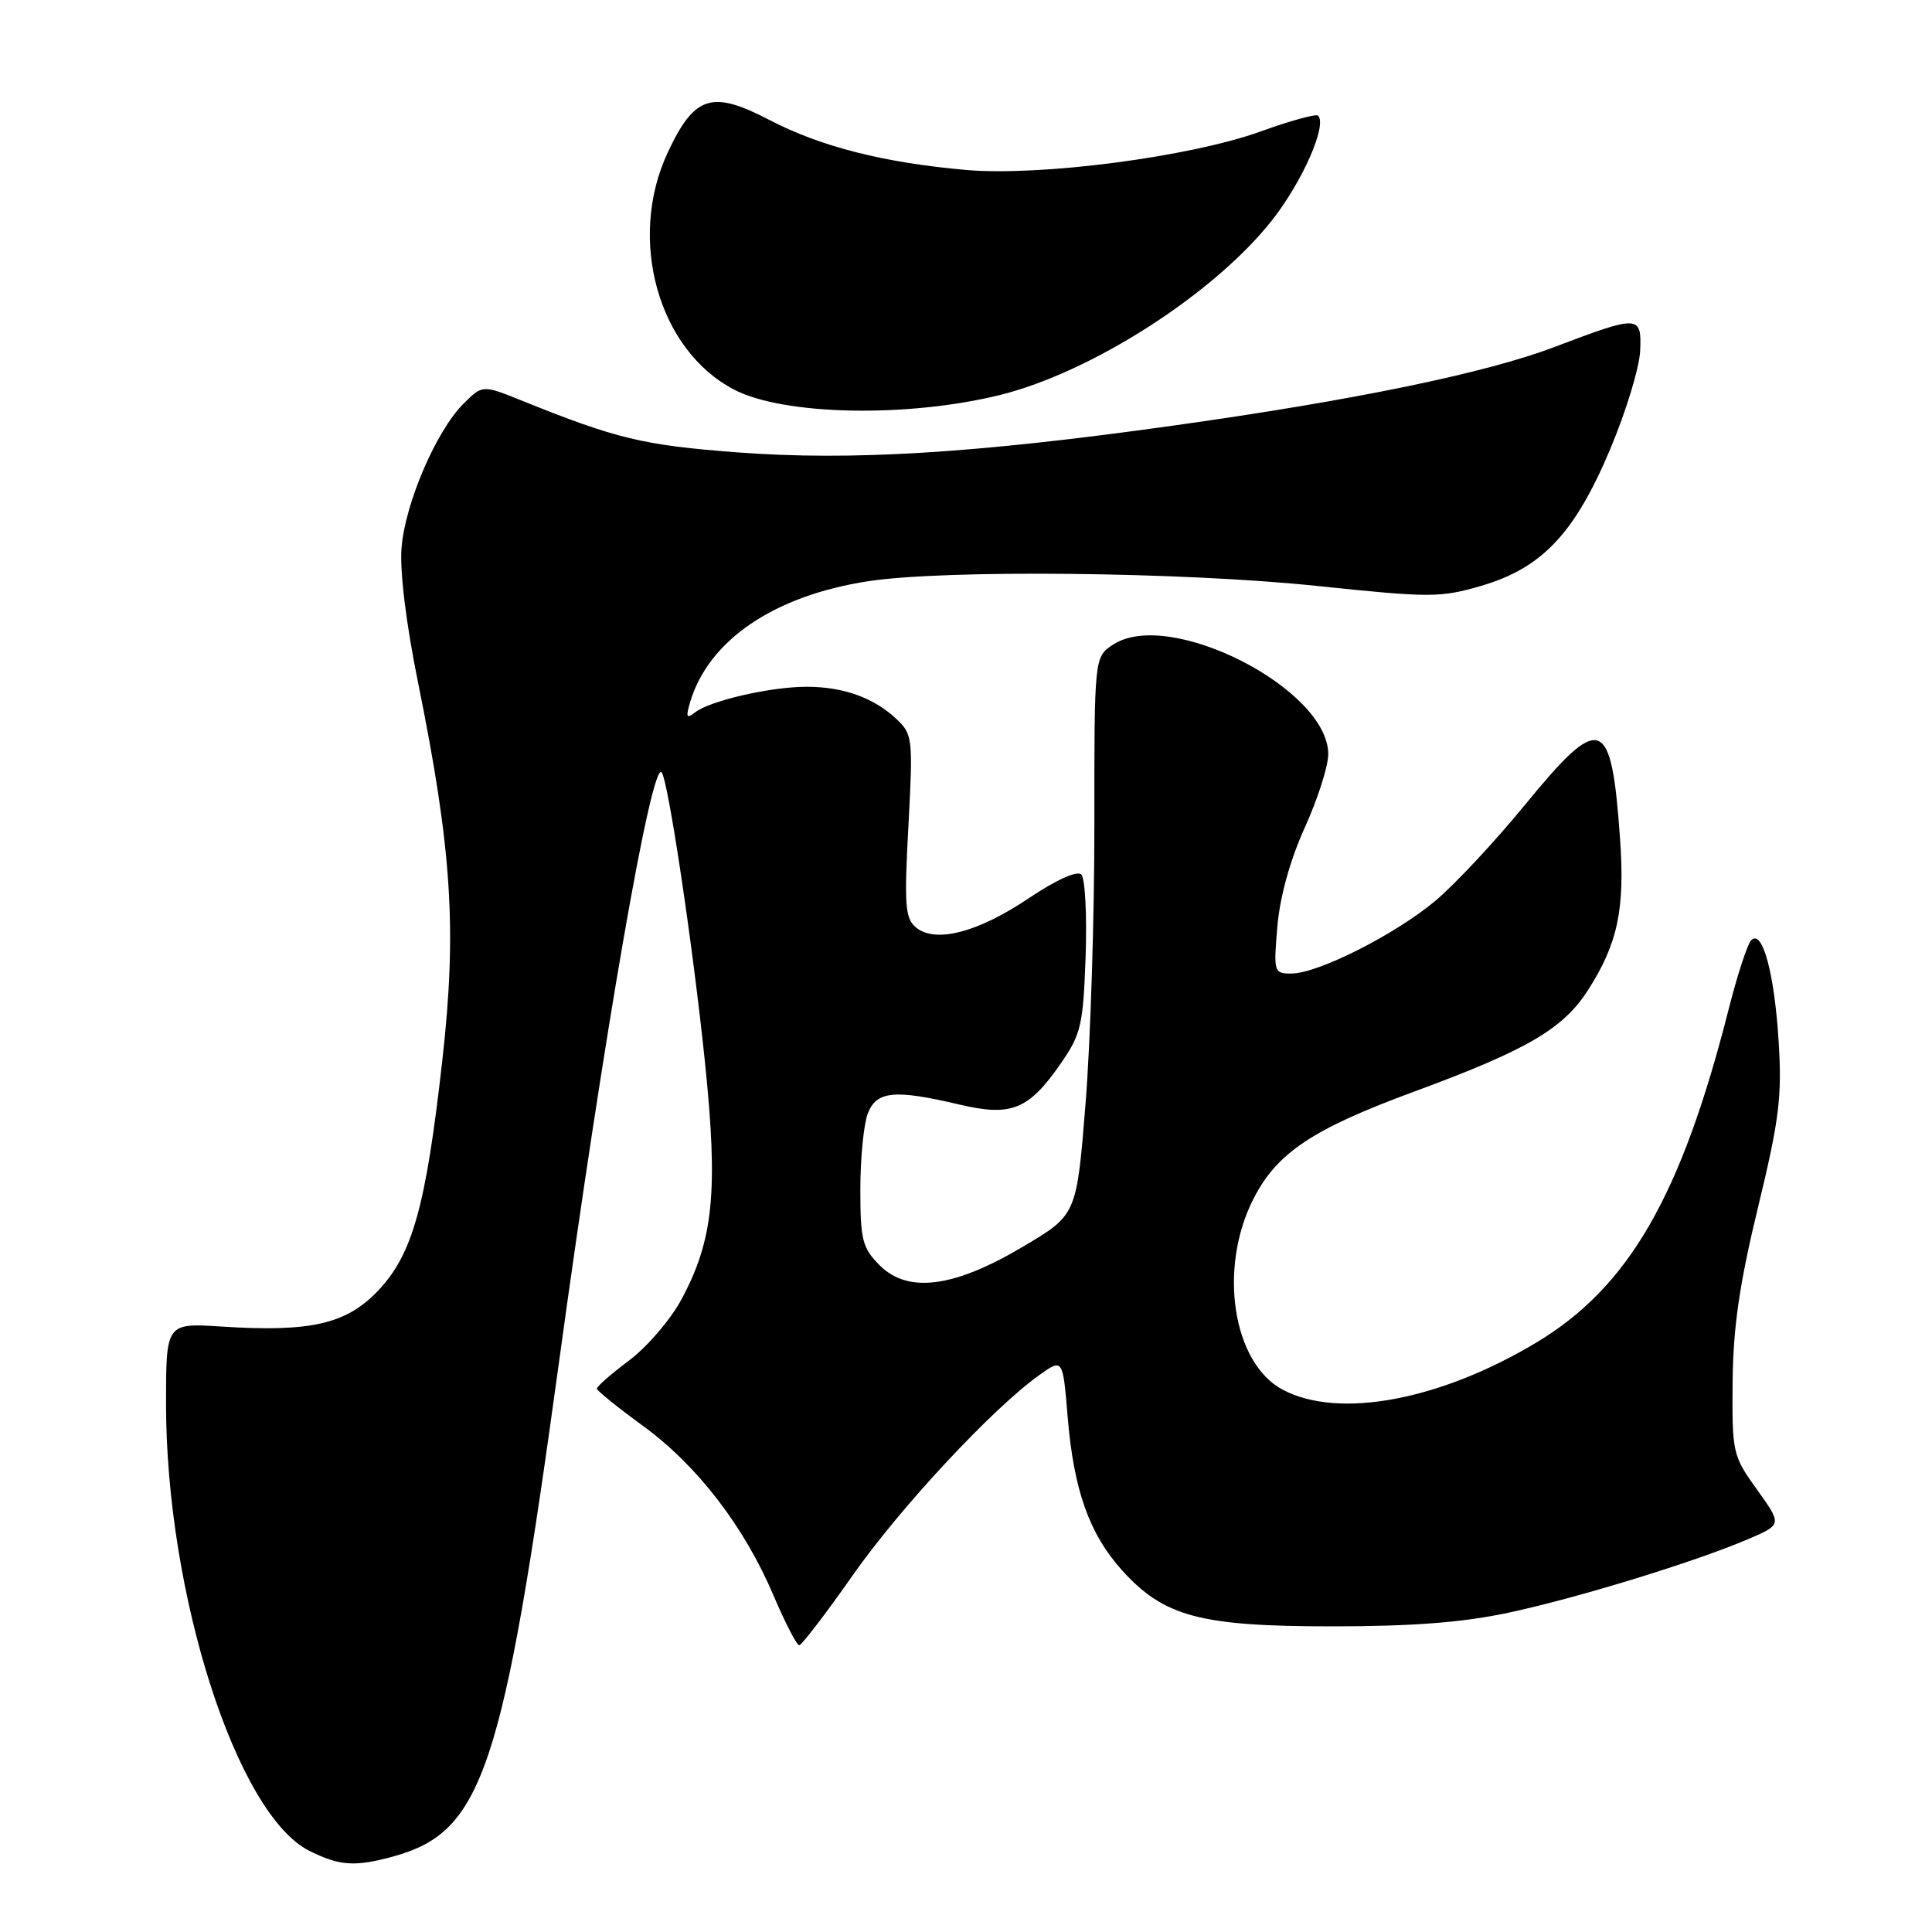 <?xml version="1.0" encoding="UTF-8" standalone="no"?>
<!DOCTYPE svg PUBLIC "-//W3C//DTD SVG 1.1//EN" "http://www.w3.org/Graphics/SVG/1.1/DTD/svg11.dtd" >
<svg xmlns="http://www.w3.org/2000/svg" xmlns:xlink="http://www.w3.org/1999/xlink" version="1.1" viewBox="0 0 256 256">
 <g >
 <path fill="currentColor"
d=" M 52.22 245.96 C 63.95 242.70 66.65 234.61 74.07 180.50 C 80.02 137.07 86.30 100.97 87.66 102.33 C 88.50 103.17 91.79 125.10 93.40 140.64 C 95.19 157.88 94.55 164.31 90.25 172.26 C 88.83 174.88 85.74 178.48 83.37 180.26 C 81.00 182.04 79.07 183.72 79.09 184.00 C 79.10 184.28 81.85 186.49 85.19 188.93 C 92.37 194.16 98.61 202.26 102.49 211.40 C 104.04 215.03 105.57 218.00 105.90 218.00 C 106.23 217.99 109.42 213.83 112.98 208.75 C 119.31 199.72 131.54 186.60 137.73 182.19 C 140.83 179.99 140.83 179.99 141.47 187.74 C 142.28 197.47 144.33 203.25 148.70 208.10 C 154.24 214.22 159.05 215.50 176.50 215.50 C 187.26 215.50 193.90 214.98 199.98 213.67 C 209.23 211.68 224.63 206.94 231.67 203.93 C 236.13 202.01 236.13 202.01 232.82 197.39 C 229.59 192.90 229.50 192.52 229.58 183.14 C 229.65 175.89 230.48 170.15 232.94 160.00 C 235.76 148.37 236.14 145.32 235.68 138.00 C 235.12 128.93 233.52 123.06 232.04 124.59 C 231.55 125.09 230.20 129.21 229.05 133.75 C 222.77 158.49 215.83 170.53 203.60 177.88 C 190.81 185.56 177.38 188.07 169.98 184.15 C 163.34 180.64 161.40 168.11 166.06 158.91 C 169.17 152.76 173.89 149.61 187.42 144.63 C 202.31 139.14 207.10 136.35 210.39 131.24 C 214.37 125.04 215.33 120.50 214.66 111.07 C 213.51 94.79 212.14 94.33 201.98 106.75 C 198.04 111.56 192.72 117.25 190.16 119.39 C 184.81 123.86 174.62 129.00 171.11 129.00 C 168.80 129.00 168.74 128.82 169.26 122.75 C 169.59 118.84 170.95 113.94 172.89 109.66 C 174.60 105.89 176.00 101.52 176.00 99.94 C 176.00 91.27 154.94 80.53 147.50 85.41 C 145.00 87.05 145.00 87.05 145.01 109.27 C 145.02 121.50 144.49 138.13 143.84 146.24 C 142.66 160.97 142.66 160.97 135.62 165.15 C 126.43 170.62 120.33 171.42 116.57 167.67 C 114.27 165.36 114.00 164.31 114.00 157.61 C 114.00 153.50 114.44 148.98 114.98 147.57 C 116.12 144.56 118.50 144.32 127.13 146.36 C 134.03 147.98 136.30 147.06 140.57 140.90 C 143.24 137.05 143.53 135.81 143.85 126.74 C 144.04 121.27 143.78 116.38 143.28 115.88 C 142.73 115.33 139.97 116.57 136.32 119.02 C 129.55 123.57 123.94 125.02 121.37 122.89 C 119.93 121.70 119.80 119.95 120.37 109.44 C 120.99 97.78 120.93 97.29 118.76 95.25 C 115.75 92.44 111.74 91.00 106.88 91.00 C 102.12 91.00 94.06 92.85 92.11 94.39 C 90.96 95.29 90.85 95.04 91.46 92.99 C 93.92 84.81 102.57 78.94 115.00 77.02 C 125.16 75.45 156.73 75.78 174.50 77.64 C 189.52 79.21 190.85 79.21 196.29 77.62 C 204.35 75.26 208.69 70.64 213.40 59.42 C 215.46 54.51 217.23 48.70 217.33 46.50 C 217.53 41.73 217.23 41.71 206.00 45.97 C 196.85 49.45 179.43 53.04 155.50 56.39 C 129.15 60.08 112.78 61.08 97.66 59.94 C 85.22 58.99 81.73 58.16 69.21 53.11 C 63.93 50.98 63.93 50.98 61.40 53.51 C 57.80 57.11 53.70 66.64 53.21 72.54 C 52.95 75.62 53.80 82.61 55.40 90.47 C 59.88 112.60 60.56 123.19 58.61 140.50 C 56.43 159.90 54.66 166.22 50.08 171.04 C 45.88 175.45 41.17 176.53 29.42 175.78 C 22.00 175.30 22.00 175.30 22.00 186.02 C 22.00 211.24 31.37 240.44 41.00 245.25 C 45.03 247.26 47.05 247.39 52.22 245.96 Z  M 132.50 52.34 C 144.66 49.33 160.88 38.92 168.54 29.20 C 172.58 24.07 175.89 16.56 174.65 15.32 C 174.39 15.06 170.97 16.00 167.04 17.42 C 157.67 20.80 137.85 23.38 128.00 22.52 C 117.06 21.55 108.76 19.44 101.92 15.88 C 94.30 11.91 92.00 12.66 88.46 20.25 C 83.11 31.74 87.23 46.41 97.28 51.63 C 103.83 55.04 120.22 55.37 132.50 52.34 Z "/>
</g>
</svg>